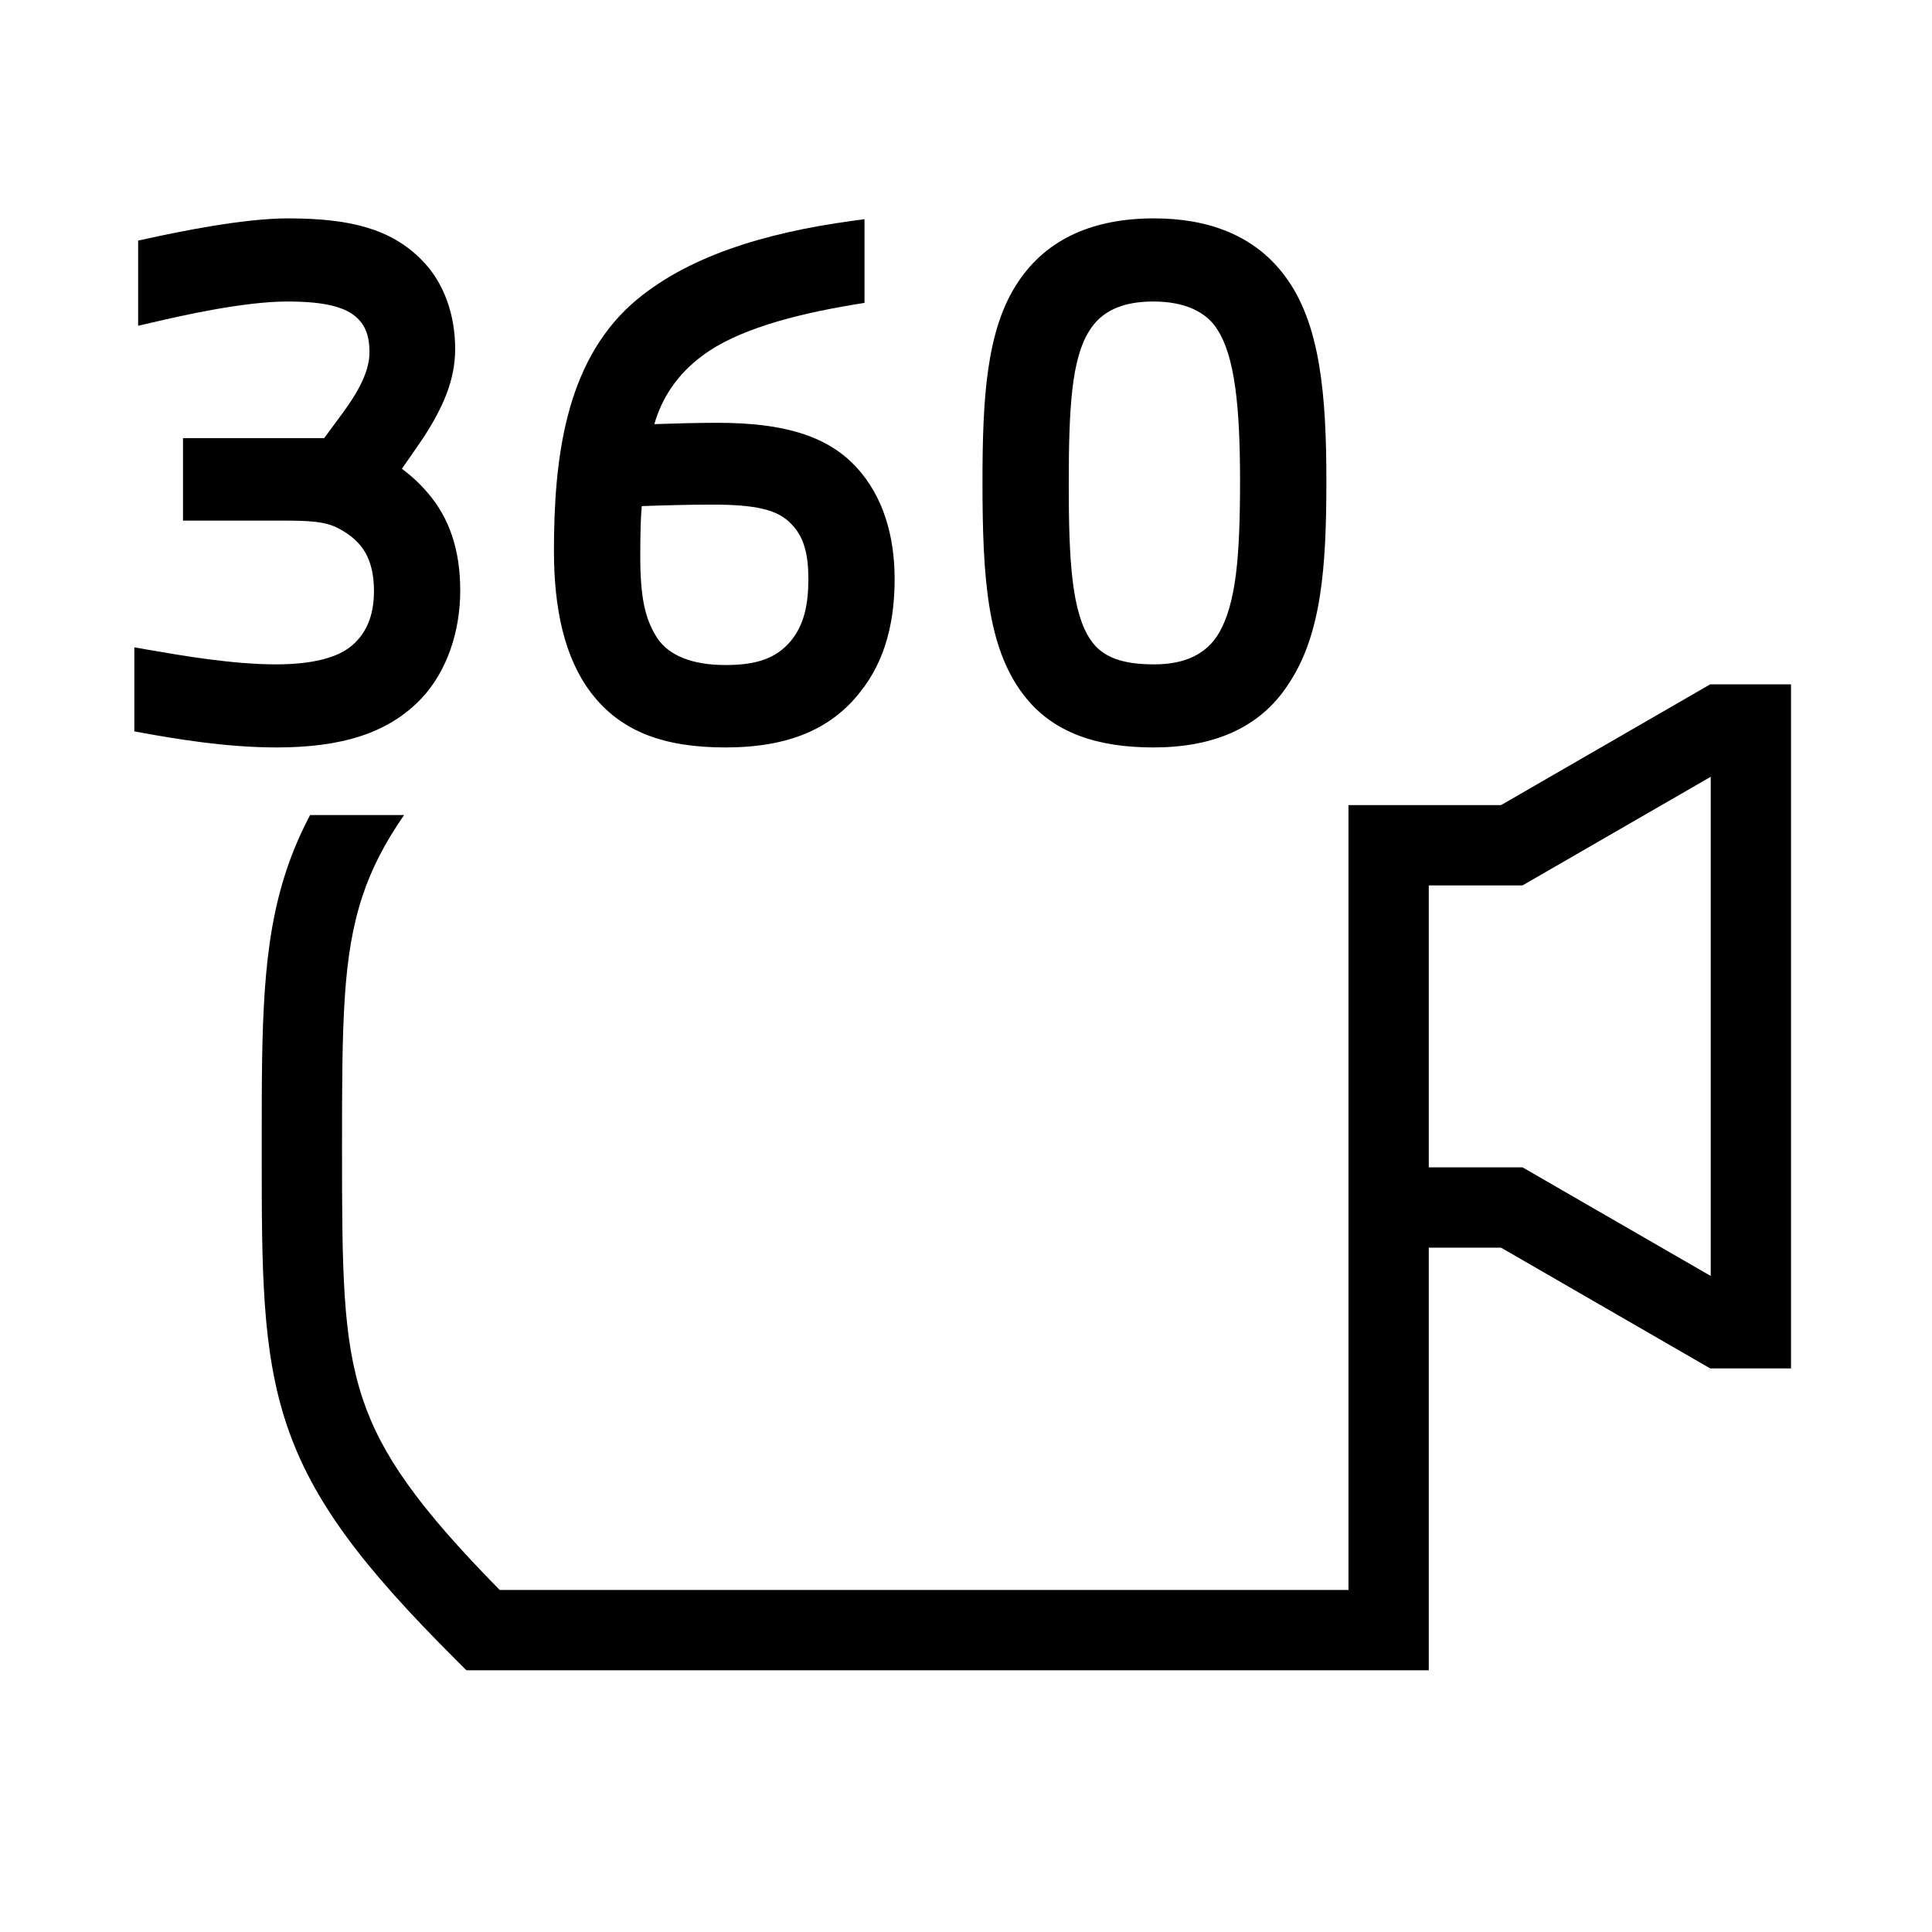 <svg width="48" height="48" viewBox="0 0 32 32" xmlns="http://www.w3.org/2000/svg"><path d="M2.445 3.951C2.973 3.835 4.034 3.617 4.77 3.617C5.798 3.617 6.457 3.79 6.958 4.279C7.367 4.676 7.539 5.232 7.539 5.781C7.539 6.304 7.331 6.752 7.026 7.23C6.9 7.416 6.763 7.612 6.656 7.765C6.798 7.868 6.943 7.998 7.087 8.166C7.442 8.58 7.623 9.106 7.623 9.782C7.623 10.446 7.41 11.116 6.974 11.575C6.422 12.151 5.646 12.38 4.579 12.38C3.721 12.38 2.866 12.229 2.39 12.144L2.225 12.114V10.722L2.459 10.763C3.014 10.859 3.856 11.004 4.569 11.004C5.129 11.004 5.542 10.909 5.786 10.726C6.062 10.518 6.194 10.204 6.194 9.792C6.194 9.52 6.143 9.315 6.052 9.155C5.961 8.996 5.822 8.867 5.62 8.759C5.388 8.63 5.104 8.623 4.632 8.623H3.031V7.257H5.369L5.691 6.82C5.972 6.435 6.12 6.118 6.12 5.834C6.12 5.589 6.064 5.407 5.917 5.268C5.743 5.102 5.43 4.994 4.76 4.994C4.033 4.994 2.996 5.231 2.534 5.339L2.288 5.396V3.985L2.445 3.951Z" fill="#000000" class="bmwfcol"/><path d="M16.87 4.66C17.352 3.943 18.125 3.617 19.116 3.617C19.994 3.617 20.764 3.886 21.27 4.556C21.578 4.958 21.751 5.468 21.848 6.042C21.945 6.616 21.969 7.269 21.969 7.967C21.969 9.402 21.889 10.525 21.33 11.347C20.857 12.067 20.082 12.38 19.105 12.38C18.193 12.38 17.439 12.149 16.951 11.506C16.648 11.109 16.48 10.623 16.387 10.046C16.294 9.47 16.273 8.79 16.273 7.999C16.273 7.303 16.288 6.667 16.369 6.11C16.45 5.554 16.597 5.061 16.87 4.66ZM19.105 4.994C18.594 4.994 18.241 5.148 18.035 5.491C17.899 5.708 17.811 6.021 17.762 6.448C17.713 6.873 17.702 7.394 17.702 8.02C17.702 8.641 17.713 9.174 17.766 9.613C17.819 10.056 17.914 10.38 18.061 10.594C18.259 10.891 18.596 11.004 19.116 11.004C19.603 11.004 19.977 10.851 20.194 10.478C20.33 10.24 20.418 9.927 20.471 9.51C20.523 9.093 20.539 8.586 20.539 7.967C20.539 7.354 20.518 6.837 20.459 6.415C20.4 5.989 20.304 5.678 20.167 5.464C19.984 5.163 19.618 4.994 19.105 4.994Z" fill="#000000" class="bmwfcol"/><path d="M14.319 3.63V5.016L14.152 5.044C13.124 5.213 12.191 5.473 11.639 5.888C11.206 6.206 10.958 6.606 10.838 7.025C11.132 7.015 11.529 7.003 11.88 7.003C12.983 7.003 13.7 7.218 14.181 7.735C14.629 8.218 14.818 8.878 14.818 9.591C14.818 10.241 14.687 10.918 14.244 11.466C13.772 12.068 13.069 12.38 12.018 12.38C11.006 12.38 10.287 12.125 9.789 11.474C9.347 10.892 9.175 10.076 9.175 9.124C9.175 7.606 9.361 6.025 10.462 5.037C11.357 4.243 12.691 3.854 14.092 3.661L14.319 3.63ZM10.629 8.383C10.611 8.593 10.605 8.837 10.605 9.209C10.605 9.886 10.679 10.252 10.889 10.573C11.08 10.854 11.455 11.015 12.018 11.015C12.547 11.015 12.861 10.897 13.096 10.619C13.317 10.353 13.389 10.017 13.389 9.591C13.389 9.203 13.326 8.908 13.116 8.689C12.885 8.434 12.505 8.358 11.784 8.358C11.38 8.358 10.926 8.372 10.629 8.383Z" fill="#000000" class="bmwfcol"/><path d="M29.665 22.665H28.326L24.862 20.665H23.665V27.665H7.725L7.53 27.47C6.014 25.955 5.17 24.864 4.744 23.585C4.335 22.357 4.335 21.01 4.335 19.102V18.898C4.335 16.99 4.335 15.643 4.744 14.415C4.848 14.102 4.978 13.8 5.136 13.5H6.693C6.366 13.971 6.152 14.397 6.006 14.835C5.672 15.836 5.665 16.962 5.665 19C5.665 21.038 5.672 22.164 6.006 23.165C6.315 24.093 6.928 24.964 8.277 26.335H22.335L22.335 13.335L24.862 13.335L28.326 11.335L29.665 11.335V22.665ZM25.218 19.335L28.335 21.134V12.866L25.218 14.665H23.665V19.335H25.218Z" fill="#000000" class="bmwfcol"/><title>360-camera_lt_48</title></svg>